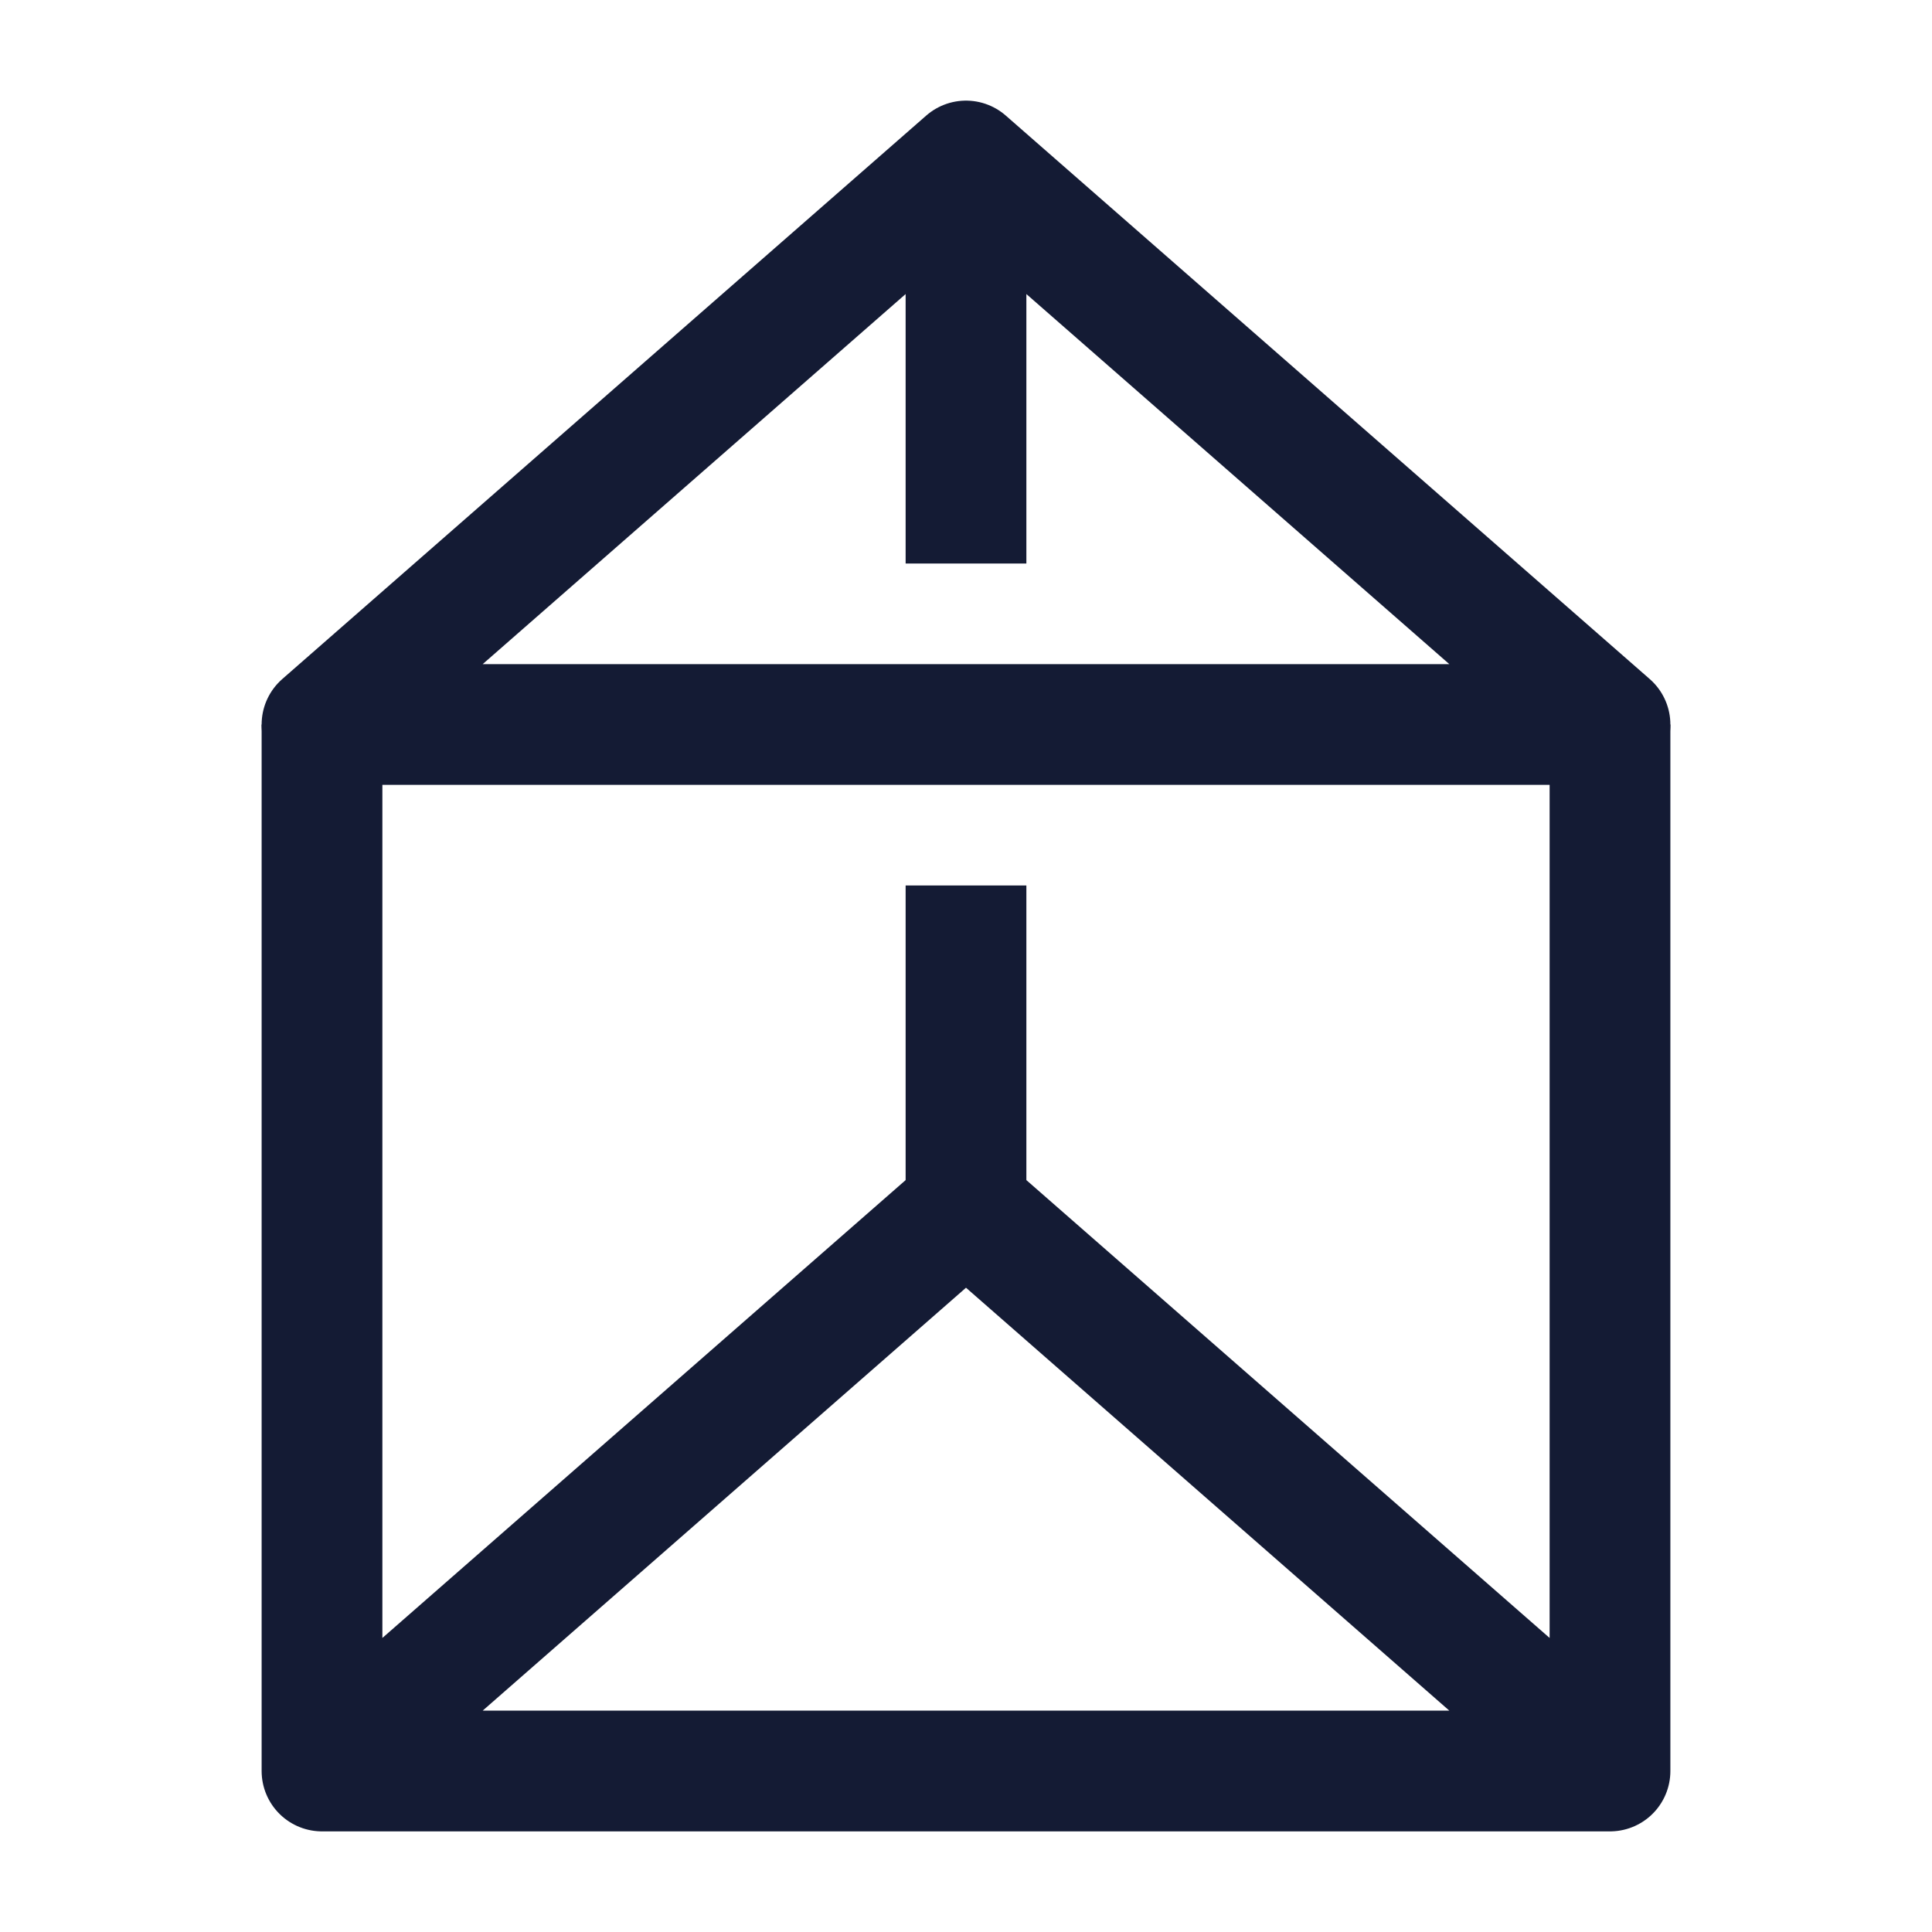 <svg width="24" height="24" viewBox="0 0 24 24" fill="none" xmlns="http://www.w3.org/2000/svg">
<path d="M12 15L12 11M12 15L19.489 21.553M12 15L4.511 21.553M20 9V22H4V9" stroke="#141B34" stroke-width="1.5" stroke-linejoin="round"/>
<path d="M12 2L20 9H4L12 2ZM12 2L12 7" stroke="#141B34" stroke-width="1.5" stroke-linejoin="round"/>
</svg>
